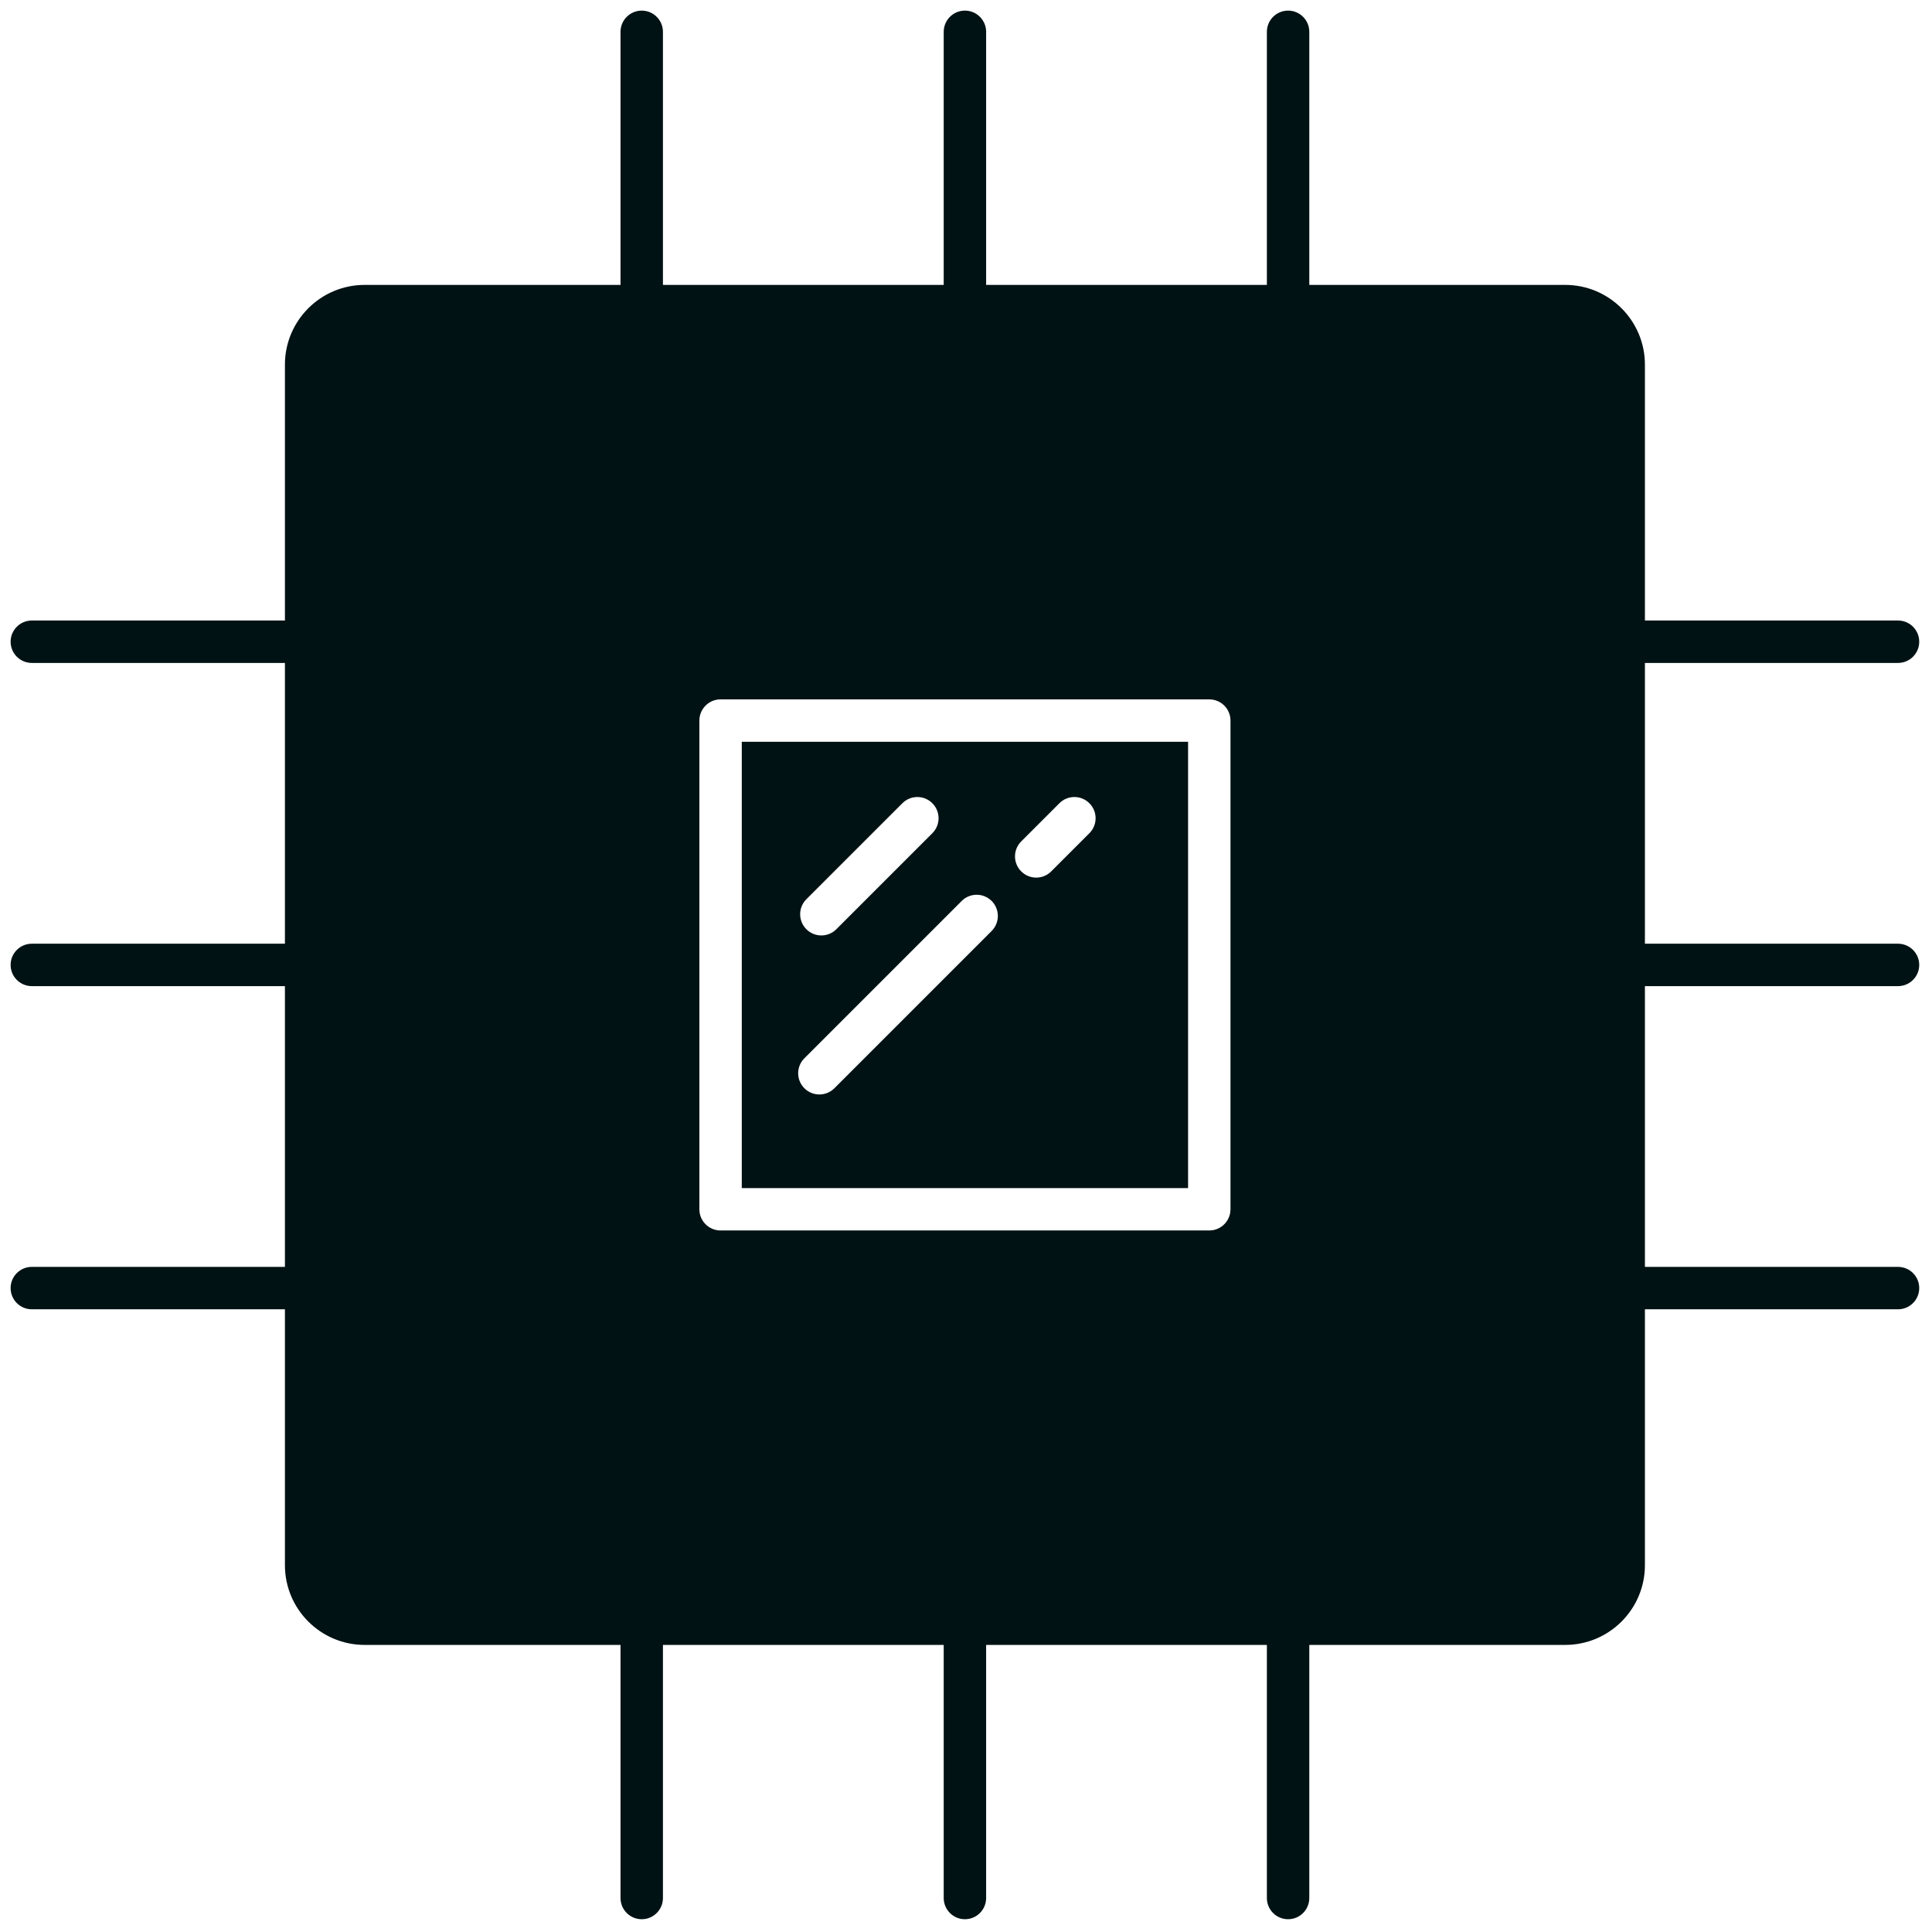 <svg xmlns="http://www.w3.org/2000/svg" xmlns:xlink="http://www.w3.org/1999/xlink" version="1.1" width="256" height="256" viewBox="0 0 256 256" xml:space="preserve">

<defs>
</defs>
<g style="stroke: none; stroke-width: 0; stroke-dasharray: none; stroke-linecap: butt; stroke-linejoin: miter; stroke-miterlimit: 10; fill: none; fill-rule: nonzero; opacity: 1;" transform="translate(1.407 1.407) scale(2.81 2.81)" >
	<path d="M 89 46 c 0.553 0 1 -0.448 1 -1 s -0.447 -1 -1 -1 H 77.065 V 30.76 H 89 c 0.553 0 1 -0.448 1 -1 s -0.447 -1 -1 -1 H 77.065 V 16.692 c 0 -2.072 -1.686 -3.758 -3.757 -3.758 H 61.239 V 1 c 0 -0.552 -0.447 -1 -1 -1 s -1 0.448 -1 1 v 11.934 H 46 V 1 c 0 -0.552 -0.448 -1 -1 -1 s -1 0.448 -1 1 v 11.934 H 30.76 V 1 c 0 -0.552 -0.448 -1 -1 -1 s -1 0.448 -1 1 v 11.934 H 16.692 c -2.072 0 -3.757 1.686 -3.757 3.758 V 28.76 H 1 c -0.552 0 -1 0.448 -1 1 s 0.448 1 1 1 h 11.935 V 44 H 1 c -0.552 0 -1 0.448 -1 1 s 0.448 1 1 1 h 11.935 v 13.239 H 1 c -0.552 0 -1 0.447 -1 1 s 0.448 1 1 1 h 11.935 v 12.069 c 0 2.071 1.686 3.757 3.757 3.757 H 28.76 V 89 c 0 0.553 0.448 1 1 1 s 1 -0.447 1 -1 V 77.065 H 44 V 89 c 0 0.553 0.448 1 1 1 s 1 -0.447 1 -1 V 77.065 h 13.239 V 89 c 0 0.553 0.447 1 1 1 s 1 -0.447 1 -1 V 77.065 h 12.069 c 2.071 0 3.757 -1.686 3.757 -3.757 V 61.239 H 89 c 0.553 0 1 -0.447 1 -1 s -0.447 -1 -1 -1 H 77.065 V 46 H 89 z M 57.522 56.522 c 0 0.553 -0.447 1 -1 1 H 33.478 c -0.552 0 -1 -0.447 -1 -1 V 33.478 c 0 -0.552 0.448 -1 1 -1 h 23.045 c 0.553 0 1 0.448 1 1 V 56.522 z" style="stroke: none; stroke-width: 1; stroke-dasharray: none; stroke-linecap: butt; stroke-linejoin: miter; stroke-miterlimit: 10; fill: rgb(0,18,20); fill-rule: nonzero; opacity: 1;" transform=" matrix(1 0 0 1 0 0) " stroke-linecap="round" />
	<path d="M 34.478 34.478 v 21.045 h 21.045 V 34.478 H 34.478 z M 37.523 41.903 l 4.527 -4.527 c 0.391 -0.391 1.023 -0.391 1.414 0 s 0.391 1.023 0 1.414 l -4.527 4.527 c -0.195 0.195 -0.451 0.293 -0.707 0.293 s -0.512 -0.098 -0.707 -0.293 C 37.133 42.926 37.133 42.293 37.523 41.903 z M 46.261 43.399 l -7.417 7.417 c -0.195 0.195 -0.451 0.293 -0.707 0.293 s -0.512 -0.098 -0.707 -0.293 c -0.391 -0.391 -0.391 -1.023 0 -1.414 l 7.417 -7.417 c 0.391 -0.391 1.024 -0.391 1.415 0 C 46.65 42.375 46.65 43.008 46.261 43.399 z M 50.869 38.79 l -1.8 1.8 c -0.195 0.195 -0.451 0.293 -0.707 0.293 s -0.512 -0.098 -0.707 -0.293 c -0.391 -0.391 -0.391 -1.023 0 -1.414 l 1.8 -1.8 c 0.391 -0.391 1.023 -0.391 1.414 0 S 51.26 38.399 50.869 38.79 z" style="stroke: none; stroke-width: 1; stroke-dasharray: none; stroke-linecap: butt; stroke-linejoin: miter; stroke-miterlimit: 10; fill: rgb(0,18,20); fill-rule: nonzero; opacity: 1;" transform=" matrix(1 0 0 1 0 0) " stroke-linecap="round" />
</g>
</svg>